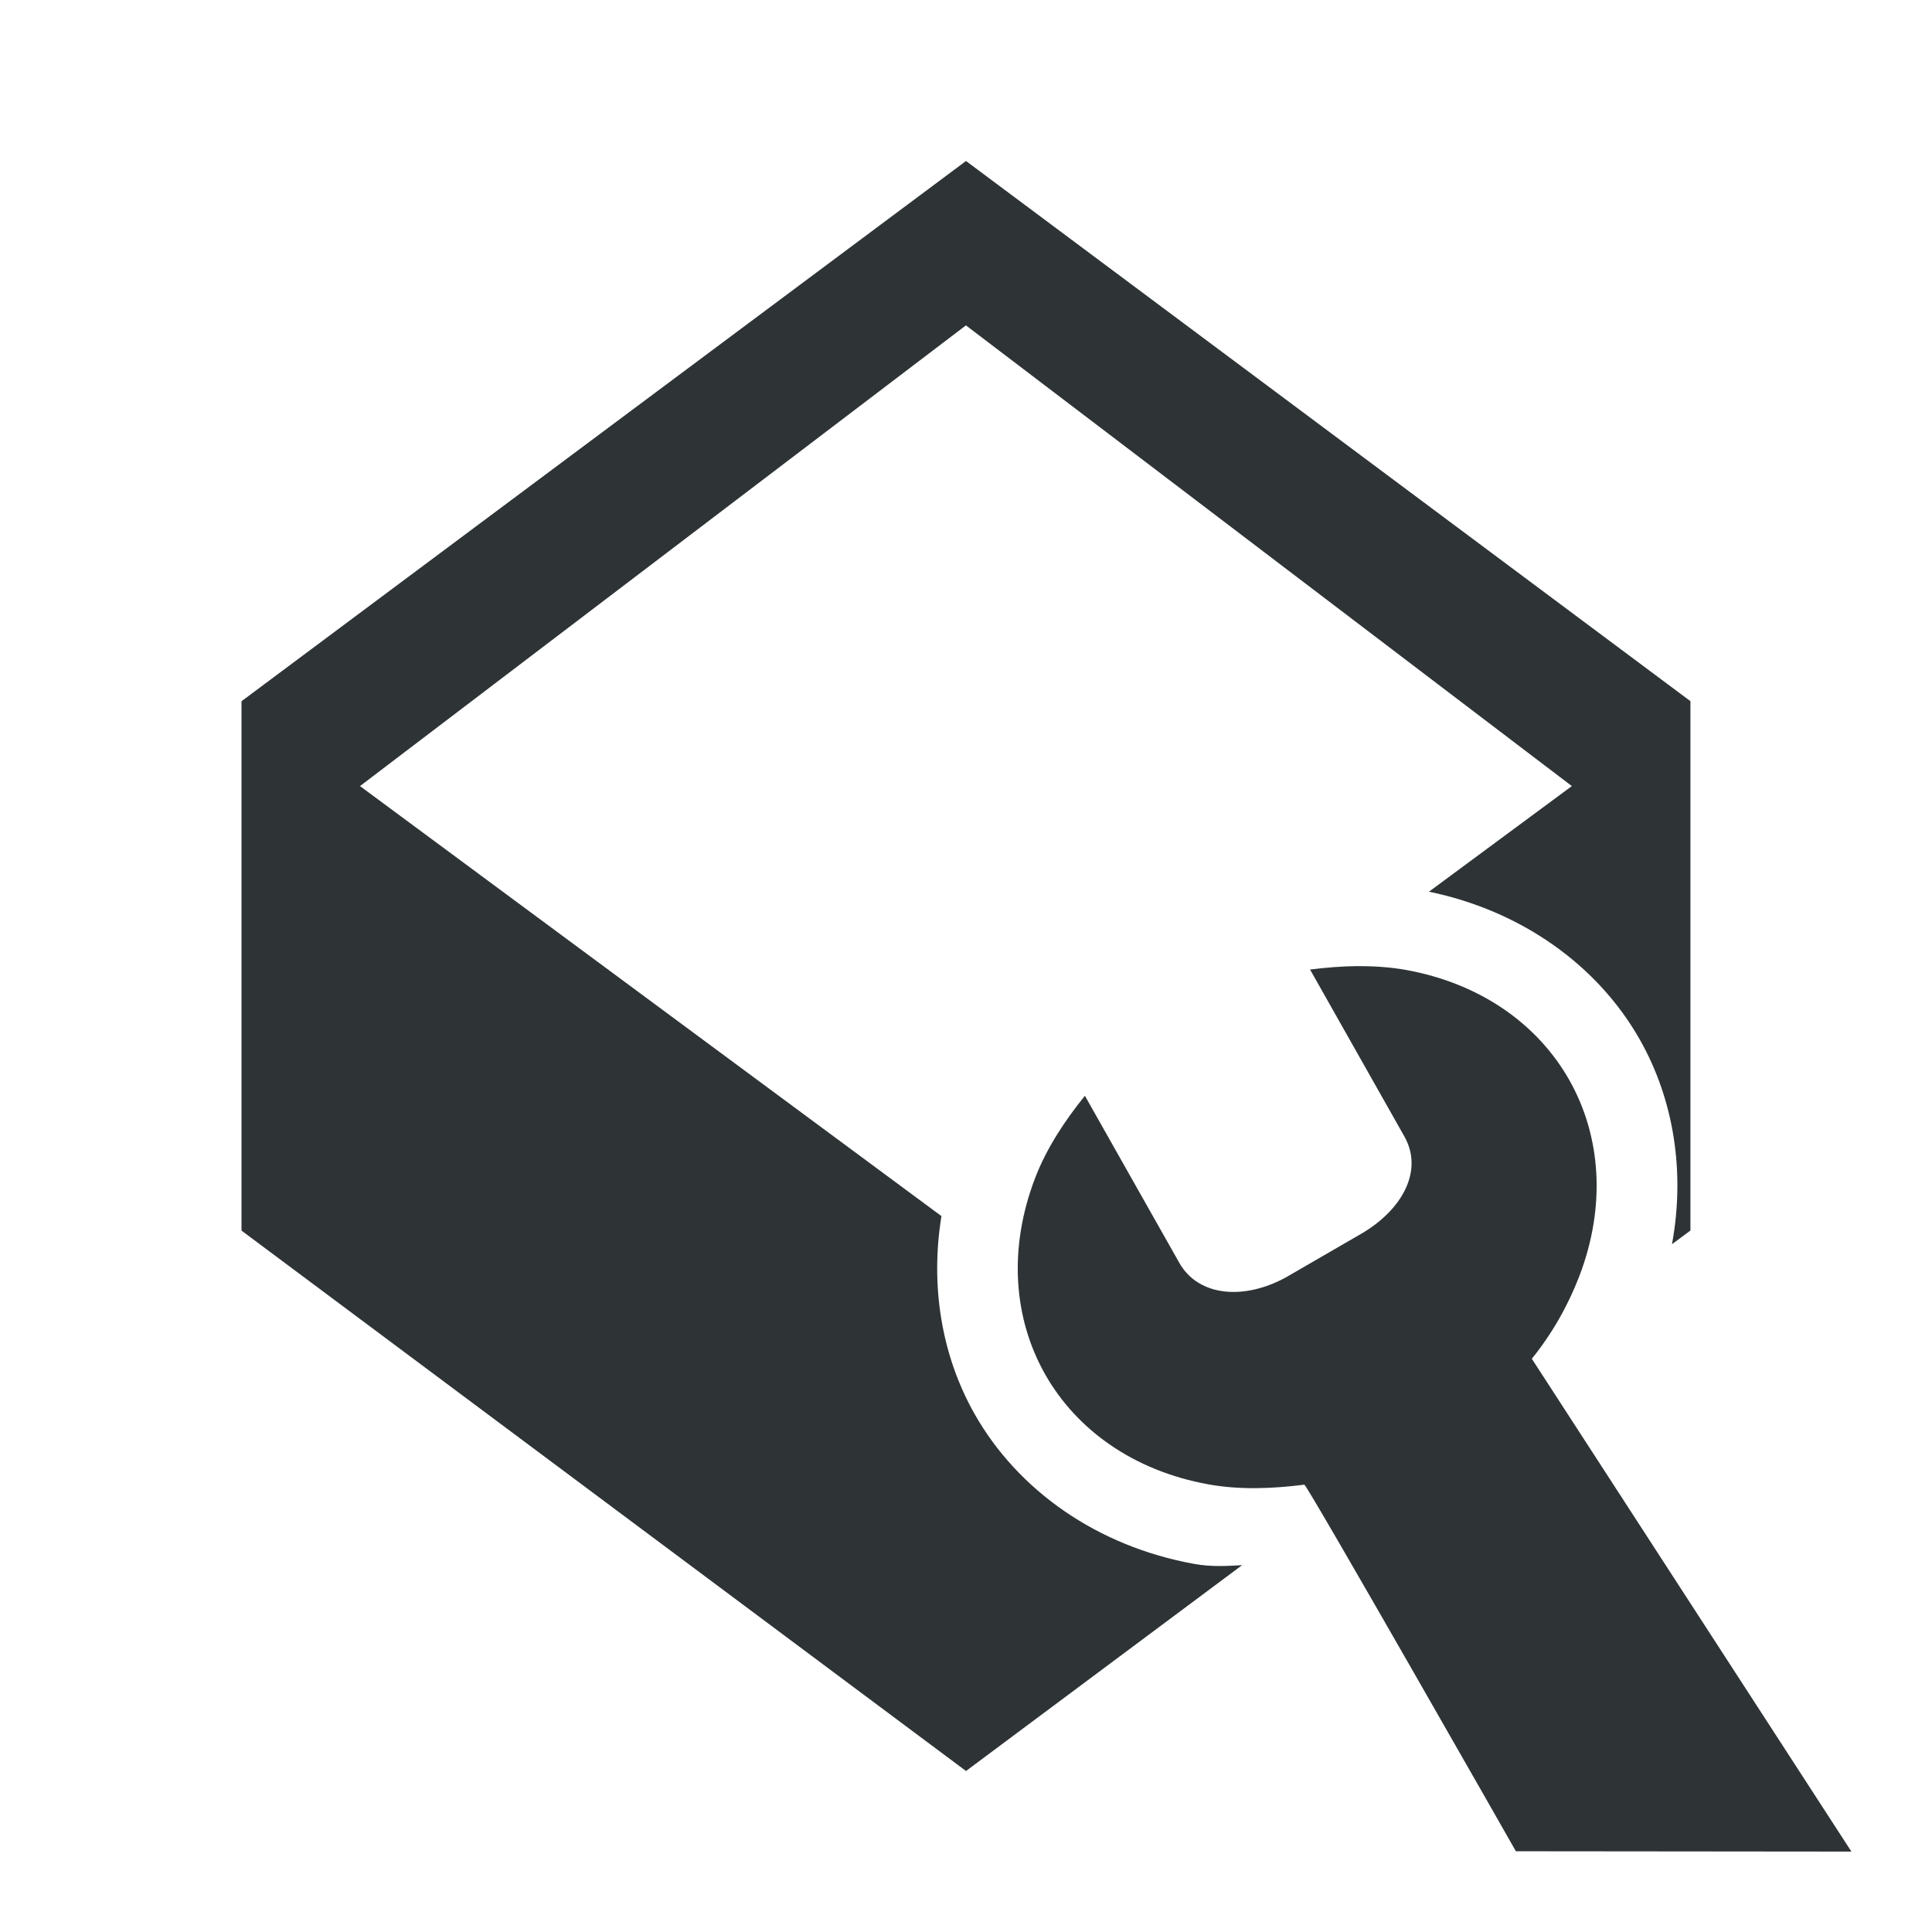 <svg height="24" viewBox="0 0 24 24" width="24" xmlns="http://www.w3.org/2000/svg"><g fill="#2e3436"><path d="m12 2-9 6.711v6.576l9 6.713 3.43-2.557c-.193.011-.384.023-.598-.016-1.195-.217-2.185-.907-2.727-1.865-.409-.724-.551-1.588-.41-2.455l-7.223-5.342 7.527-5.723 7.527 5.723-1.775 1.312c1.148.237 2.098.913 2.623 1.844.421.746.56 1.641.396 2.535l.229-.17v-6.576z" stroke-width="1.333"/><path d="m16.872 12.001c-.2.002-.401.018-.598.043l1.172 2.074c.241.426-.029.915-.541 1.211l-.924.535c-.517.287-1.091.249-1.332-.178l-1.172-2.074c-.248.307-.475.649-.617 1.018-.678 1.765.285 3.47 2.15 3.809.39.071.801.054 1.193.004.032-.005 2.628 4.554 2.628 4.554l4.168.004-3.97-6.122c.248-.307.446-.653.588-1.021.678-1.765-.285-3.47-2.15-3.809-.195-.035-.395-.048-.596-.047z" stroke-width="3"/></g></svg>
